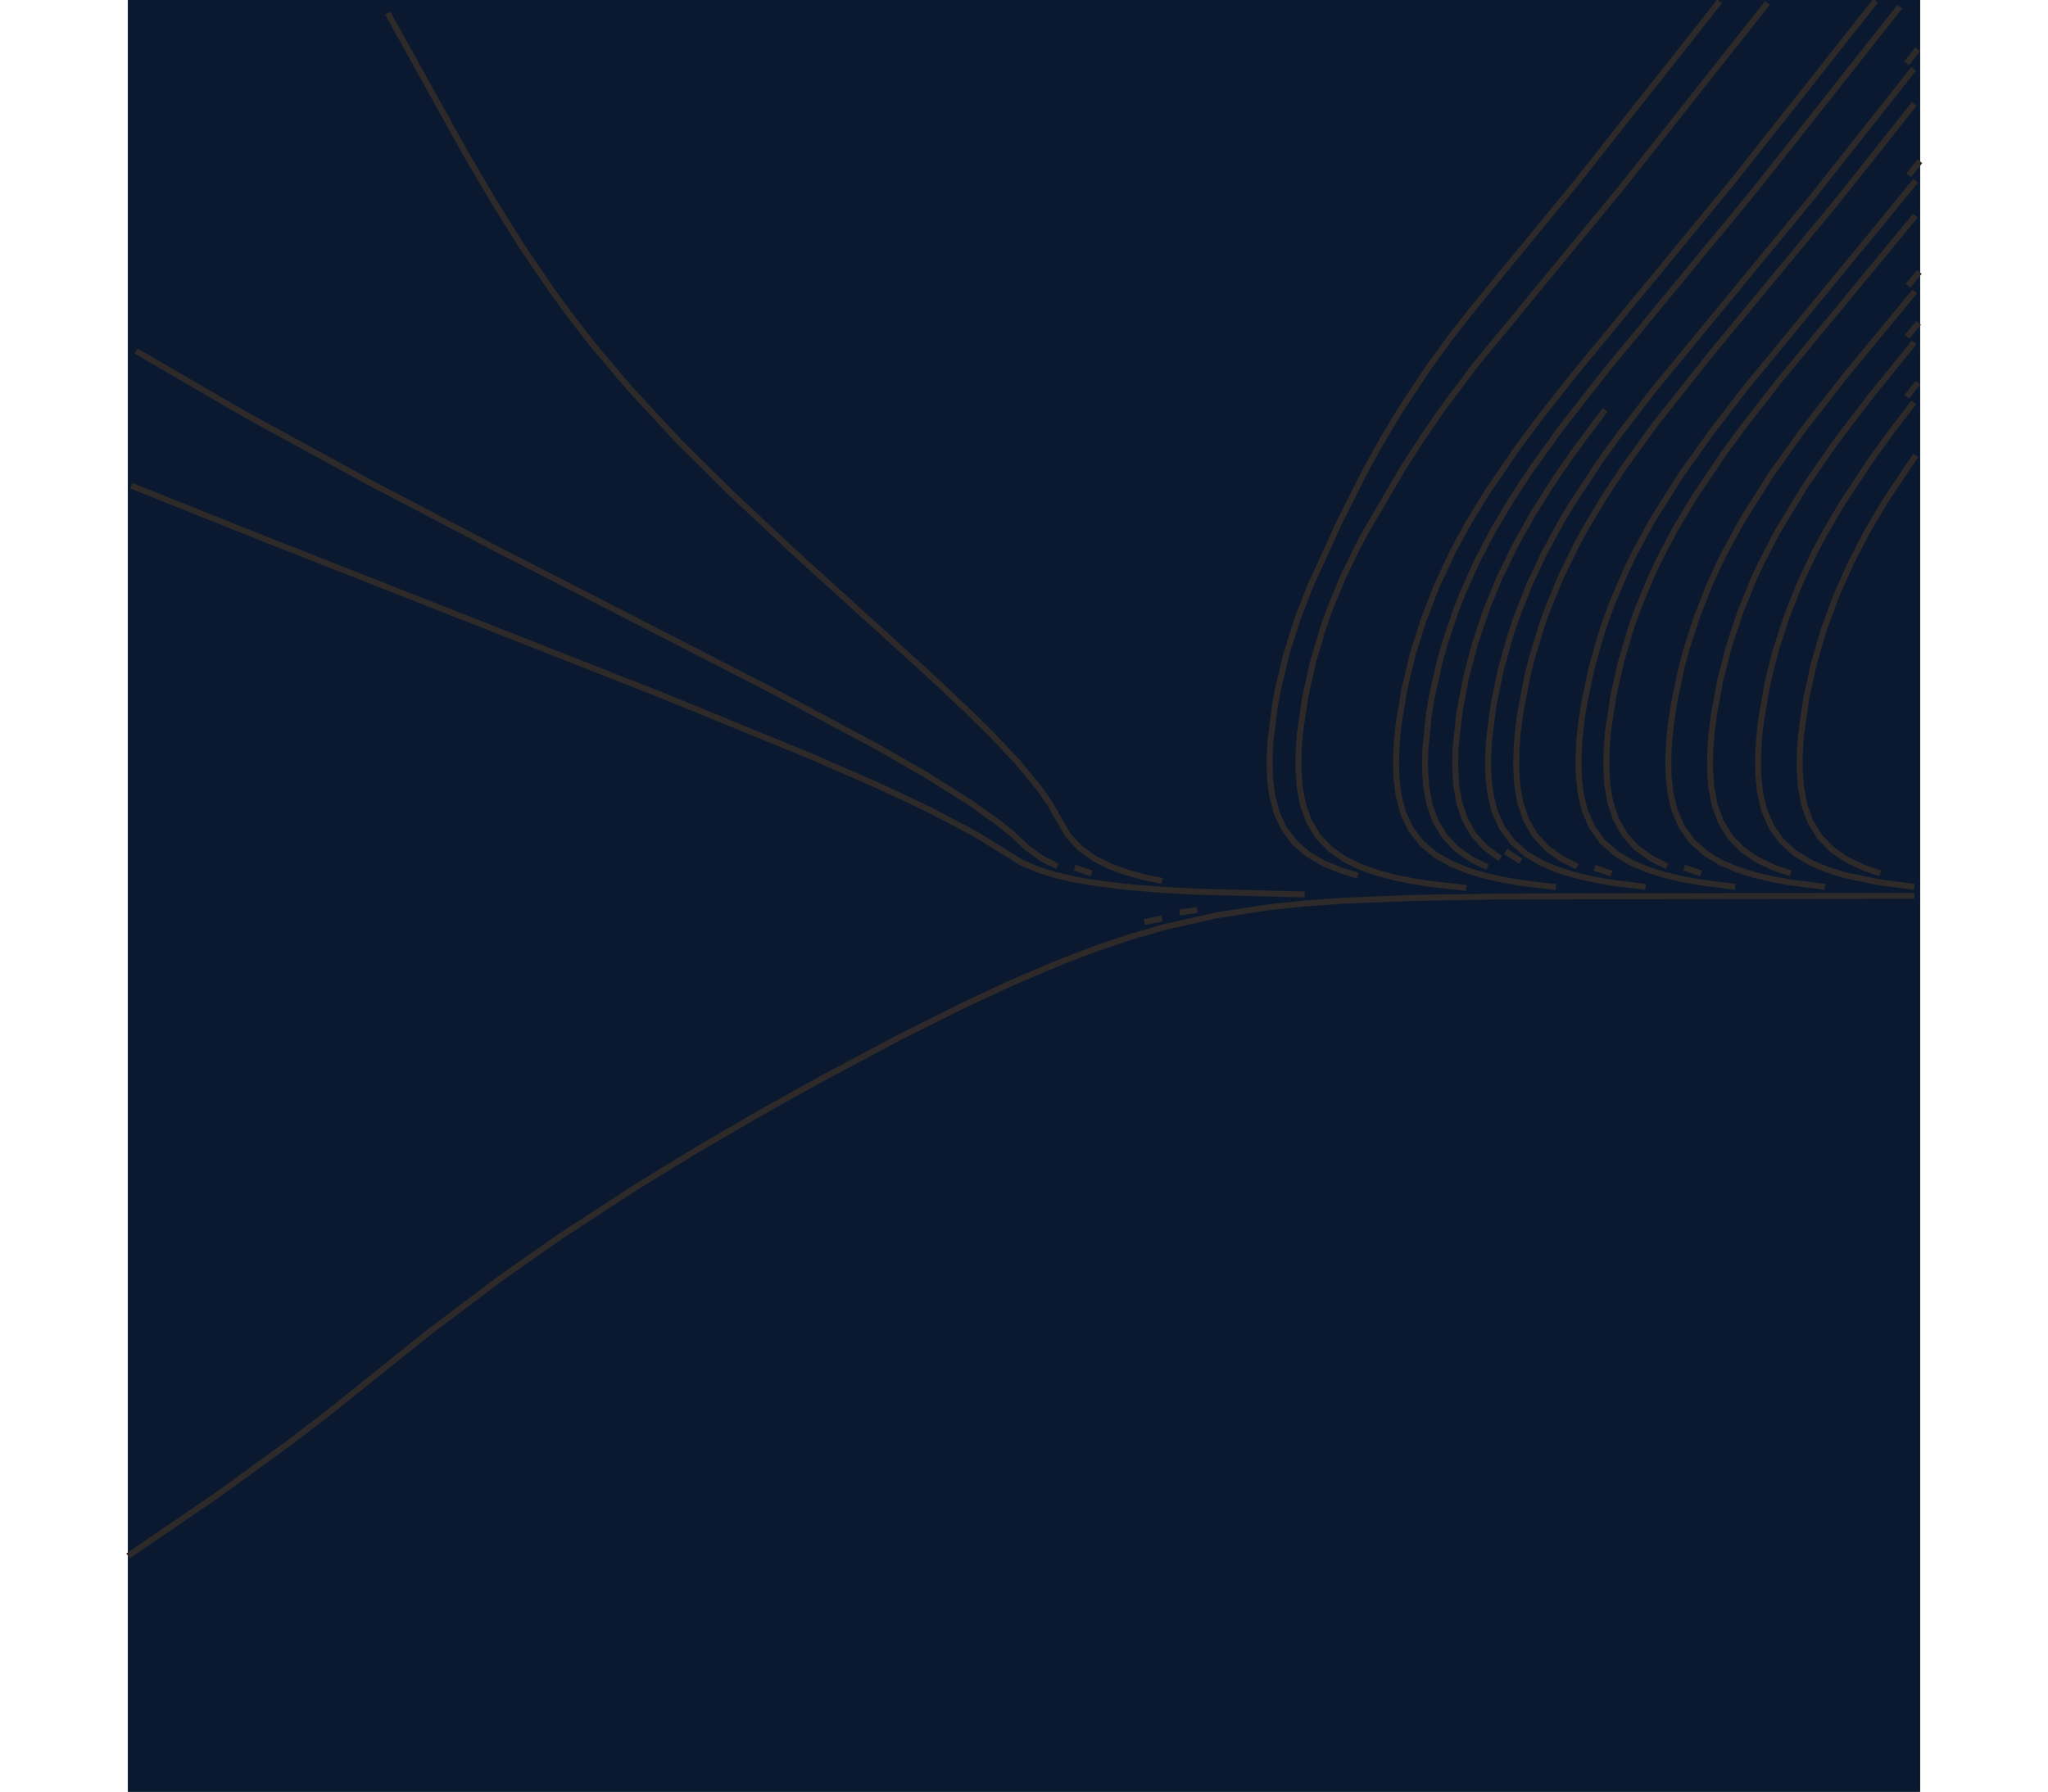 <?xml version="1.0" standalone="no"?>
<svg id="SvgjsSvg1001" width="800" height="700" xmlns="http://www.w3.org/2000/svg" version="1.1"
     class="svg-paper"
     viewBox="0 0 600 600">
    <title id="SvgjsTitle9299">x=min((y-cos(cos(y))),(x-sin(sin(y))))|y=y|dTest=0.1|sd=0.05|sm=0.15|ts=0.1 | generated
        with FlowLines
    </title>
    <rect id="SvgjsRect9300" width="600" height="600" fill="#ffffff"/>
    <rect id="SvgjsRect9330" width="600" height="600" fill="#000000"/>
    <rect id="SvgjsRect9331" width="600" height="600" fill="#0b2845"/>
    <rect id="SvgjsRect9332" width="600" height="600" fill="#0a192f"/>
    <g id="SvgjsG9301">
        <polyline id="SvgjsPolyline9302"
                  points="598.12,300 460.13,300.23 430.13,300.71 406.15,301.69 394.18,302.56 382.25,303.79 364.46,306.53 346.91,310.51 335.38,313.85 324.02,317.69 312.8,321.96 296.23,328.99 279.91,336.59 258.45,347.32 231.96,361.41 211.01,373.11 190.28,385.2 169.81,397.73 144.68,414.12 125.03,427.89 101.06,445.93 68.3,472.22 54.02,483.17 29.74,500.78 0,521.08"
                  fill="none" stroke="#2e2a2a" stroke-width="2"/>
        <polyline id="SvgjsPolyline9303"
                  points="598.12,297 586.22,295.47 574.49,293 568.77,291.19 563.26,288.83 558.13,285.72 553.68,281.72 550.2,276.84 547.84,271.34 546.46,265.5 545.84,259.54 545.77,253.54 546.1,247.55 546.74,241.59 548.77,229.76 550.11,223.91 551.64,218.11 555.29,206.68 559.7,195.53 564.82,184.68 567.63,179.37 573.66,169 583.58,153.98 590.62,144.27 597.92,134.74"
                  fill="none" stroke="#2e2a2a" stroke-width="2"/>
        <polyline id="SvgjsPolyline9304"
                  points="568.12,297 556.22,295.47 550.32,294.39 544.49,293 538.77,291.2 533.25,288.84 528.13,285.74 523.67,281.74 520.19,276.87 517.82,271.36 516.44,265.53 515.82,259.57 515.74,253.57 516.07,247.58 516.71,241.61 517.61,235.68 520.07,223.94 521.6,218.14 525.25,206.71 529.66,195.55 532.14,190.08 534.78,184.7 540.54,174.17 550.13,158.94 560.58,144.29 575.34,125.37 598.25,97.6"
                  fill="none" stroke="#2e2a2a" stroke-width="2"/>
        <polyline id="SvgjsPolyline9305"
                  points="538.12,297.01 526.22,295.48 520.32,294.41 514.48,293.02 508.76,291.23 503.24,288.88 498.11,285.78 493.64,281.8 490.14,276.94 487.76,271.44 486.37,265.61 485.74,259.65 485.66,253.65 485.98,247.66 486.62,241.69 487.52,235.76 489.97,224.02 493.22,212.47 495.14,206.79 497.25,201.17 502.02,190.16 504.66,184.77 510.41,174.24 520,159.01 530.45,144.36 541.45,130.11 598.57,60.56"
                  fill="none" stroke="#2e2a2a" stroke-width="2"/>
        <polyline id="SvgjsPolyline9306"
                  points="508.12,297.04 496.22,295.53 490.31,294.46 484.47,293.09 478.74,291.32 473.22,288.99 468.06,285.94 463.55,281.99 460.01,277.16 457.58,271.69 456.15,265.87 455.49,259.91 455.39,253.91 455.7,247.92 457.21,236.02 459.65,224.27 462.88,212.72 464.79,207.03 469.18,195.86 474.28,185 480.02,174.47 483.1,169.31 492.99,154.28 500.03,144.56 511.03,130.32 564.39,65.44 597.86,23.07"
                  fill="none" stroke="#2e2a2a" stroke-width="2"/>
        <polyline id="SvgjsPolyline9307"
                  points="478.11,297.12 466.21,295.65 460.3,294.62 454.44,293.3 448.69,291.59 443.13,289.35 437.91,286.4 433.3,282.59 429.61,277.87 427.03,272.47 425.47,266.68 424.72,260.73 424.55,254.73 424.81,248.74 425.4,242.77 427.34,230.93 430.12,219.26 433.7,207.81 438.03,196.62 443.09,185.74 445.86,180.42 448.78,175.18 455.02,164.93 465.17,150.06 472.32,140.43 483.44,126.27 536.81,61.41 585.18,0.22"
                  fill="none" stroke="#2e2a2a" stroke-width="2"/>
        <polyline id="SvgjsPolyline9308"
                  points="448.09,297.37 436.17,296.04 430.24,295.11 424.36,293.93 418.55,292.41 412.89,290.43 407.5,287.82 402.57,284.41 398.43,280.08 395.35,274.95 393.36,269.3 392.28,263.4 391.87,257.42 391.95,251.42 392.4,245.44 394.13,233.57 396.73,221.85 400.13,210.35 402.12,204.69 406.66,193.58 411.9,182.79 414.76,177.51 426.89,156.8 433.37,146.71 440.17,136.82 450.97,122.43 500.53,62.19 548.9,1"
                  fill="none" stroke="#2e2a2a" stroke-width="2"/>
        <polyline id="SvgjsPolyline9309"
                  points="393.96,299.56 357.98,298.64 345.99,297.99 334.04,297.01 322.13,295.48 316.23,294.4 310.4,293.02 304.67,291.23 299.16,288.87 283.87,279.39 267.95,271 251.66,263.34 229.68,253.72 179.71,233.24 45.72,180.5 1.15,162.68"
                  fill="none" stroke="#2e2a2a" stroke-width="2"/>
        <polyline id="SvgjsPolyline9310" points="358.02,304.77 352.07,305.59" fill="none" stroke="#2e2a2a"
                  stroke-width="2"/>
        <polyline id="SvgjsPolyline9311" points="346.21,307.6 340.32,308.77" fill="none" stroke="#2e2a2a"
                  stroke-width="2"/>
        <polyline id="SvgjsPolyline9312"
                  points="586.7,292.51 581.03,290.55 575.62,287.98 570.66,284.62 566.47,280.34 563.32,275.25 561.28,269.62 560.15,263.73 559.71,257.75 559.77,251.75 560.21,245.76 561.9,233.89 564.49,222.17 567.86,210.66 572.01,199.4 576.89,188.44 582.44,177.8 588.55,167.47 598.55,152.52"
                  fill="none" stroke="#2e2a2a" stroke-width="2"/>
        <polyline id="SvgjsPolyline9313" points="595.55,132.89 599.28,128.19" fill="none" stroke="#2e2a2a"
                  stroke-width="2"/>
        <polyline id="SvgjsPolyline9314"
                  points="556.7,292.51 551.03,290.56 545.61,287.99 540.65,284.63 536.46,280.36 533.31,275.26 531.26,269.63 530.14,263.74 529.7,257.76 529.76,251.76 530.19,245.78 530.91,239.82 533.07,228.02 536.06,216.4 539.82,205.01 544.34,193.9 546.87,188.45 552.41,177.81 561.76,162.44 572.04,147.66 582.94,133.34 598.03,114.67"
                  fill="none" stroke="#2e2a2a" stroke-width="2"/>
        <polyline id="SvgjsPolyline9315" points="595.95,95.68 599.79,91.07" fill="none" stroke="#2e2a2a"
                  stroke-width="2"/>
        <polyline id="SvgjsPolyline9316" points="526.7,292.52 521.03,290.57" fill="none" stroke="#2e2a2a"
                  stroke-width="2"/>
        <polyline id="SvgjsPolyline9317"
                  points="515.27,290.13 509.92,287.43 505.07,283.9 501.06,279.45 498.12,274.23 496.27,268.54 495.29,262.62 494.95,256.63 495.09,250.64 495.58,244.66 497.37,232.79 500.03,221.1 503.48,209.6 505.49,203.95 510.08,192.87 512.64,187.44 518.24,176.83 524.4,166.53 534.46,151.61 541.57,141.95 552.65,127.76 598.46,72.21"
                  fill="none" stroke="#2e2a2a" stroke-width="2"/>
        <polyline id="SvgjsPolyline9318" points="596.23,58.69 599.97,54" fill="none" stroke="#2e2a2a" stroke-width="2"/>
        <polyline id="SvgjsPolyline9319" points="496.69,292.56 491.01,290.63" fill="none" stroke="#2e2a2a"
                  stroke-width="2"/>
        <polyline id="SvgjsPolyline9320"
                  points="485.25,290.19 479.89,287.51 475.03,284.01 470.99,279.59 468.02,274.39 466.13,268.7 465.13,262.79 464.78,256.8 464.91,250.8 465.39,244.82 466.16,238.87 468.39,227.08 469.81,221.26 473.25,209.76 475.26,204.11 479.84,193.02 485.12,182.24 487.99,176.98 494.14,166.67 500.75,156.66 511.3,142.08 529.93,118.57 571.97,67.69 598.09,34.8"
                  fill="none" stroke="#2e2a2a" stroke-width="2"/>
        <polyline id="SvgjsPolyline9321" points="466.32,288.38 461.28,285.13" fill="none" stroke="#2e2a2a"
                  stroke-width="2"/>
        <polyline id="SvgjsPolyline9322" points="595.5,21.22 599.21,16.5" fill="none" stroke="#2e2a2a"
                  stroke-width="2"/>
        <polyline id="SvgjsPolyline9323"
                  points="455.19,290.39 449.8,287.78 444.88,284.35 440.76,280.01 437.69,274.87 435.72,269.21 434.65,263.31 434.25,257.33 434.34,251.33 435.54,239.39 436.53,233.47 439.14,221.76 440.74,215.98 444.54,204.6 446.72,199.01 451.62,188.06 457.19,177.43 463.32,167.12 469.91,157.09 480.44,142.5 495.27,123.62 544.87,63.43 593.24,2.24"
                  fill="none" stroke="#2e2a2a" stroke-width="2"/>
        <polyline id="SvgjsPolyline9324"
                  points="411.76,293.21 406.02,291.47 400.47,289.19 395.28,286.2 390.71,282.32 387.09,277.56 384.58,272.12 383.08,266.32 382.37,260.36 382.23,254.36 382.51,248.37 383.99,236.47 385.08,230.57 387.89,218.9 391.49,207.46 395.85,196.28 405.81,174.45 413.89,158.36 419.69,147.86 425.85,137.56 435.8,122.56 442.87,112.87 450.26,103.41 484.52,61.68 532.9,0.49"
                  fill="none" stroke="#2e2a2a" stroke-width="2"/>
        <polyline id="SvgjsPolyline9325"
                  points="346.19,295 340.32,293.79 334.53,292.22 328.89,290.18 323.52,287.5 318.67,283.99 314.63,279.57 308.68,269.16 305.26,264.23 297.63,254.98 289.4,246.24 280.86,237.81 267.74,225.49 223.3,185.18 201.41,164.67 184.38,147.75 168.06,130.17 156.43,116.43 149.03,106.98 141.92,97.31 131.81,82.42 122.28,67.15 113.18,51.62 86.97,4.41"
                  fill="none" stroke="#2e2a2a" stroke-width="2"/>
        <polyline id="SvgjsPolyline9326" points="322.61,292.52 316.94,290.57" fill="none" stroke="#2e2a2a"
                  stroke-width="2"/>
        <polyline id="SvgjsPolyline9327"
                  points="311.18,290.13 305.83,287.42 300.99,283.89 296.61,279.79 291.99,275.97 282.25,268.97 267.01,259.39 251.4,250.42 214.38,230.58 123.65,183.98 81.13,161.71 39.02,138.68 2.71,117.57"
                  fill="none" stroke="#2e2a2a" stroke-width="2"/>
        <polyline id="SvgjsPolyline9328" points="595.71,112.76 599.54,108.14" fill="none" stroke="#2e2a2a"
                  stroke-width="2"/>
        <polyline id="SvgjsPolyline9329"
                  points="459.44,287.5 454.58,283.99 450.54,279.57 447.58,274.36 445.7,268.67 444.7,262.76 444.36,256.77 444.48,250.78 445.74,238.85 447.97,227.06 451.02,215.46 454.85,204.09 459.43,193 464.7,182.22 470.59,171.76 476.98,161.61 483.78,151.72 494.54,137.29"
                  fill="none" stroke="#2e2a2a" stroke-width="2"/>
    </g>
</svg>